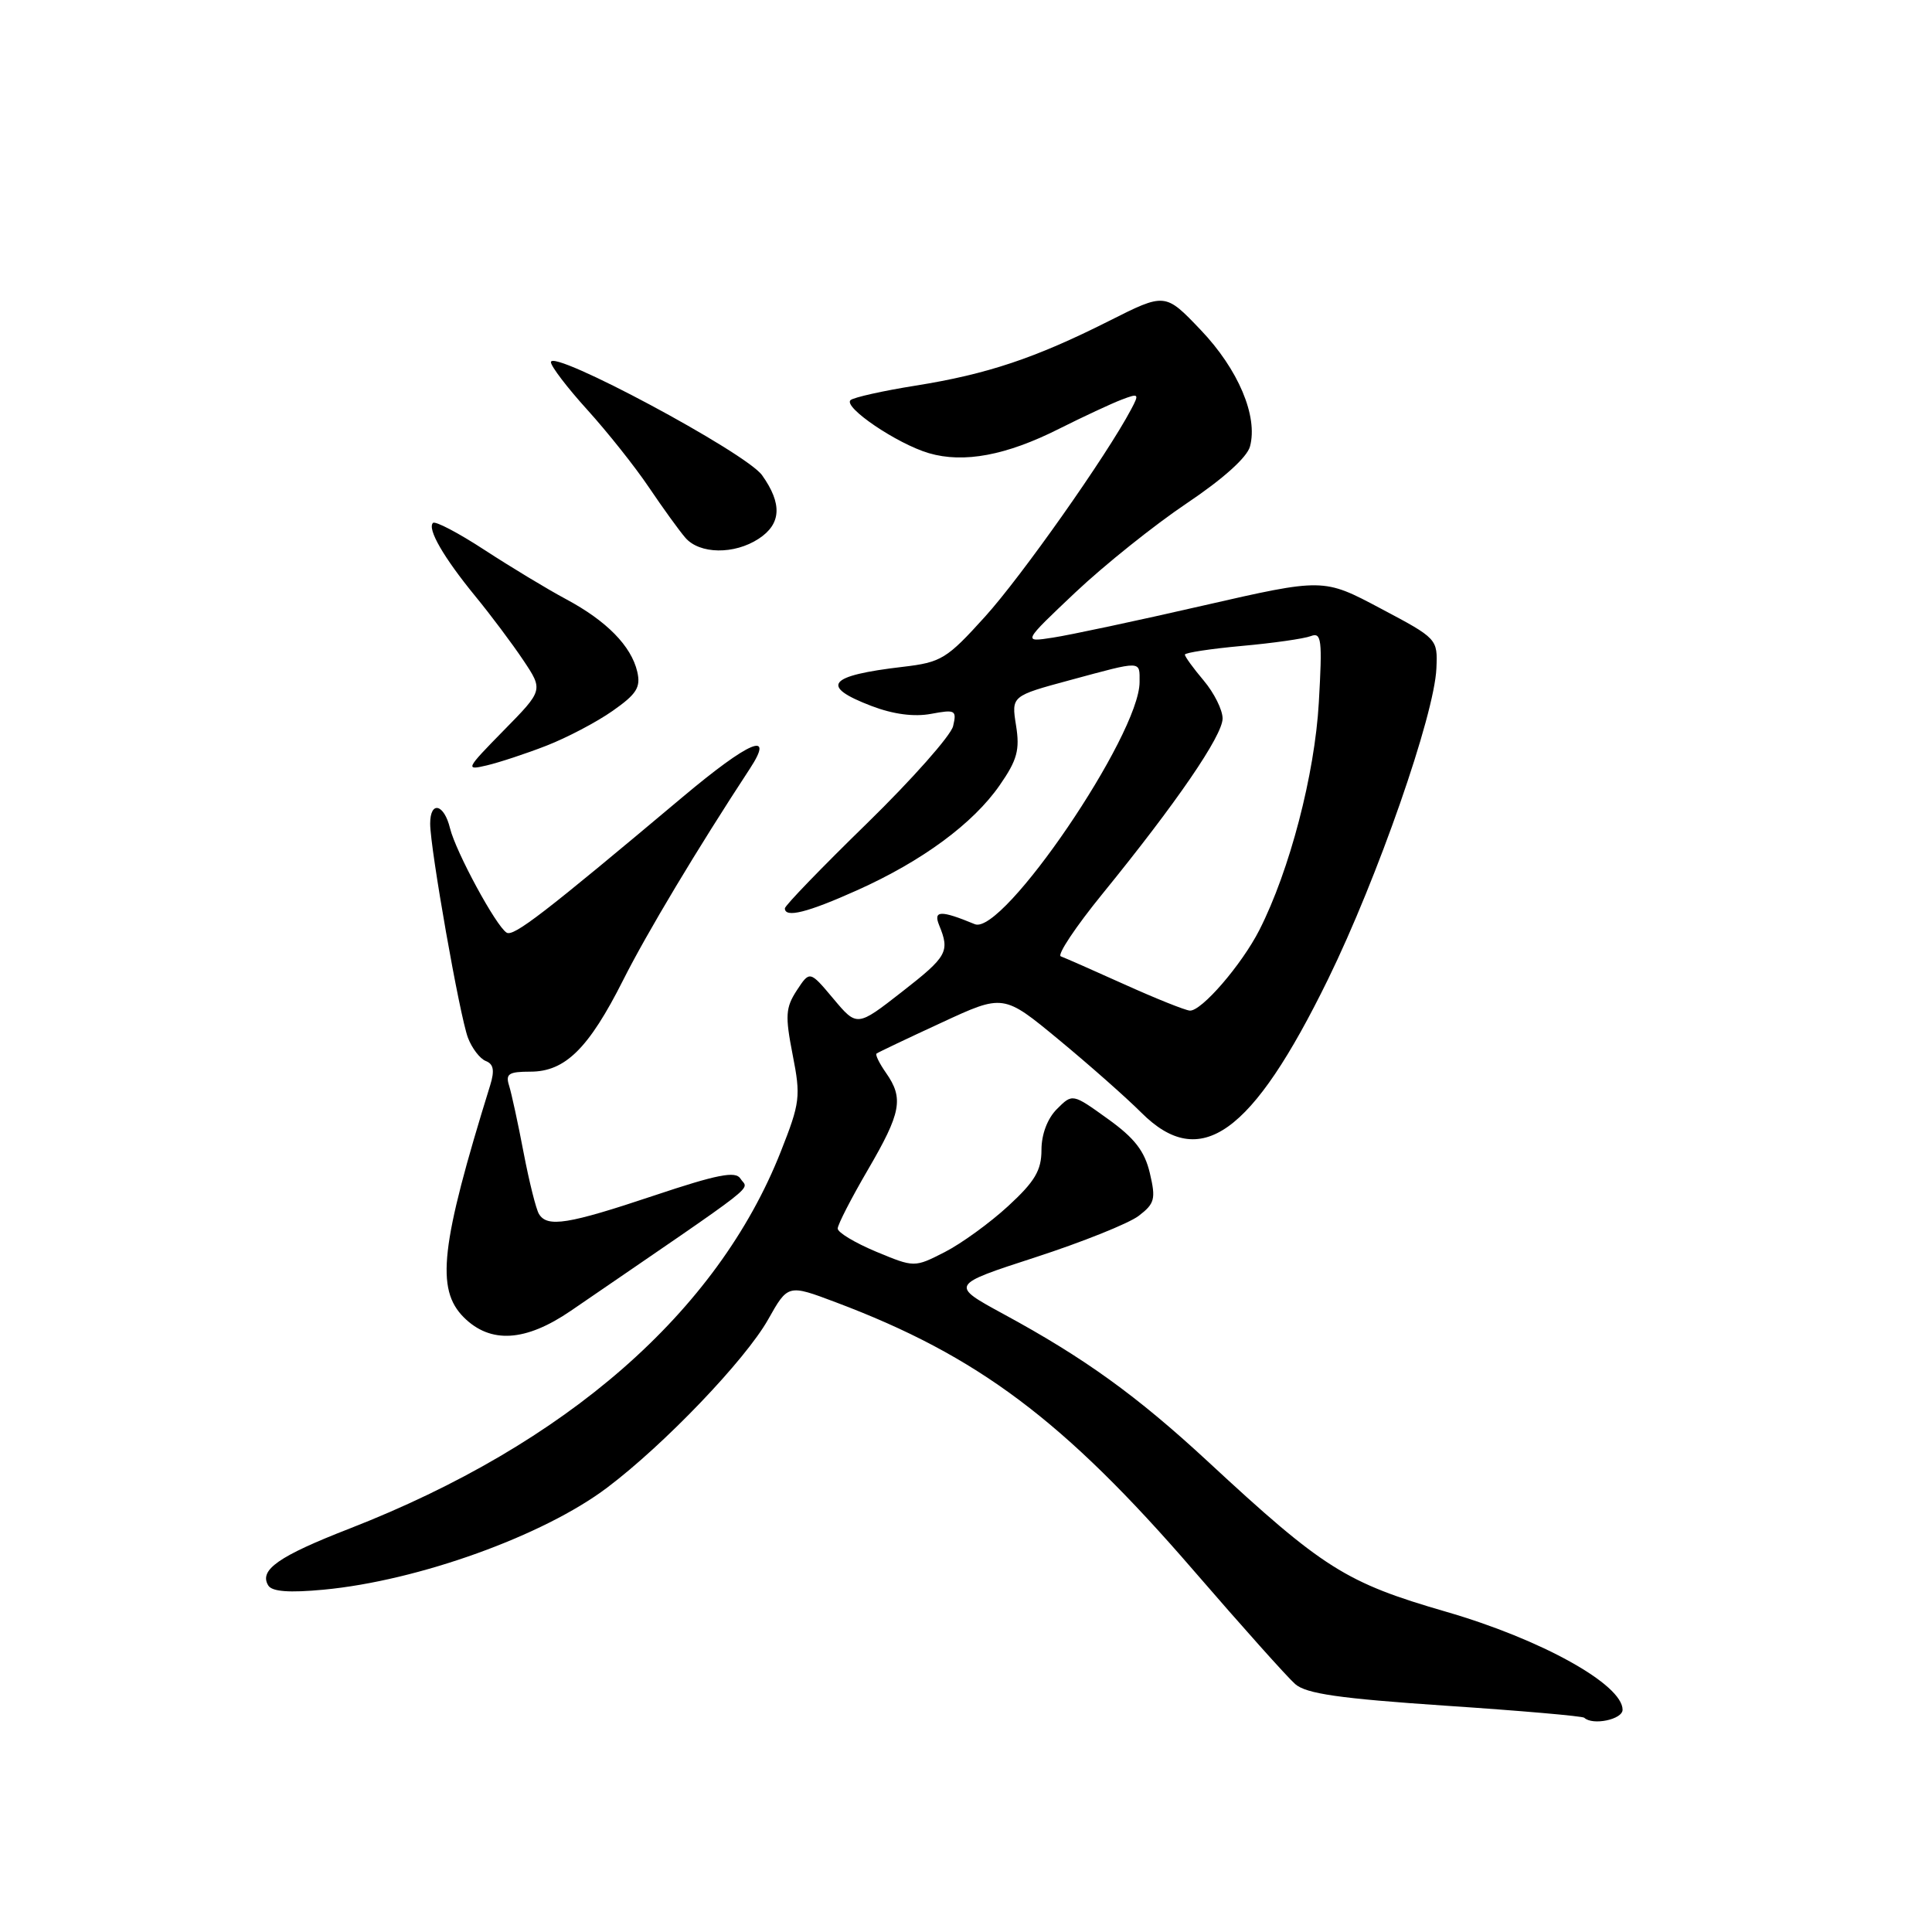 <?xml version="1.0" encoding="UTF-8" standalone="no"?>
<!DOCTYPE svg PUBLIC "-//W3C//DTD SVG 1.1//EN" "http://www.w3.org/Graphics/SVG/1.1/DTD/svg11.dtd" >
<svg xmlns="http://www.w3.org/2000/svg" xmlns:xlink="http://www.w3.org/1999/xlink" version="1.1" viewBox="0 0 256 256">
 <g >
 <path fill="currentColor"
d=" M 215.00 226.55 C 215.00 223.20 204.21 217.21 191.60 213.56 C 178.32 209.71 175.35 207.84 160.01 193.62 C 150.64 184.95 143.70 179.94 132.97 174.12 C 125.89 170.27 125.89 170.27 137.19 166.60 C 143.41 164.58 149.57 162.11 150.88 161.11 C 153.01 159.48 153.17 158.88 152.36 155.44 C 151.67 152.52 150.34 150.80 146.78 148.25 C 142.11 144.89 142.11 144.89 140.05 146.95 C 138.79 148.21 138.00 150.30 138.00 152.37 C 138.00 155.08 137.13 156.55 133.60 159.80 C 131.18 162.03 127.39 164.78 125.18 165.91 C 121.16 167.96 121.16 167.96 116.08 165.85 C 113.29 164.68 111.00 163.31 111.00 162.79 C 111.00 162.27 112.80 158.77 115.00 155.00 C 119.41 147.44 119.77 145.54 117.40 142.16 C 116.52 140.90 115.95 139.75 116.15 139.60 C 116.34 139.45 120.20 137.61 124.73 135.52 C 132.96 131.70 132.96 131.70 140.30 137.77 C 144.34 141.11 149.25 145.45 151.22 147.42 C 159.05 155.25 165.87 150.39 175.98 129.74 C 182.54 116.33 190.06 94.77 190.33 88.57 C 190.50 84.65 190.48 84.62 182.93 80.62 C 175.36 76.60 175.36 76.60 159.43 80.24 C 150.67 82.25 141.70 84.16 139.50 84.49 C 135.50 85.11 135.50 85.11 142.50 78.49 C 146.35 74.86 152.99 69.55 157.25 66.69 C 162.04 63.48 165.24 60.61 165.63 59.16 C 166.71 55.16 164.08 48.94 159.10 43.72 C 154.39 38.78 154.39 38.78 146.95 42.53 C 137.16 47.46 130.82 49.58 121.31 51.10 C 117.02 51.78 113.15 52.65 112.71 53.01 C 111.64 53.91 118.86 58.81 123.09 60.05 C 127.70 61.40 133.33 60.35 140.33 56.82 C 143.54 55.21 147.27 53.47 148.61 52.96 C 150.91 52.08 150.99 52.16 149.87 54.26 C 146.63 60.38 135.35 76.38 130.53 81.70 C 125.45 87.32 124.73 87.76 119.63 88.36 C 109.69 89.52 108.58 90.91 115.46 93.54 C 118.36 94.65 121.12 95.01 123.37 94.59 C 126.59 93.99 126.79 94.10 126.29 96.22 C 125.99 97.47 120.85 103.27 114.87 109.11 C 108.89 114.94 104.00 120.00 104.00 120.36 C 104.00 121.67 106.99 120.92 113.56 117.97 C 122.20 114.10 128.95 109.12 132.47 104.04 C 134.79 100.70 135.15 99.36 134.63 96.12 C 134.01 92.22 134.01 92.22 141.82 90.11 C 151.44 87.51 151.00 87.50 151.00 90.38 C 151.00 97.37 132.88 123.99 129.17 122.46 C 124.65 120.59 123.64 120.62 124.44 122.59 C 125.88 126.10 125.53 126.73 119.53 131.41 C 113.56 136.07 113.56 136.07 110.43 132.34 C 107.30 128.61 107.30 128.61 105.58 131.23 C 104.09 133.52 104.02 134.59 105.03 139.76 C 106.12 145.30 106.02 146.11 103.46 152.59 C 95.07 173.85 75.07 191.33 46.33 202.54 C 36.89 206.21 34.29 208.04 35.55 210.09 C 36.06 210.90 38.31 211.07 42.89 210.64 C 55.43 209.46 72.02 203.49 80.45 197.12 C 88.04 191.40 98.77 180.18 101.78 174.84 C 104.41 170.17 104.41 170.17 110.75 172.56 C 129.54 179.63 140.97 188.20 158.17 208.11 C 164.53 215.47 170.58 222.24 171.62 223.15 C 173.08 224.43 177.47 225.06 191.50 226.01 C 201.40 226.67 209.69 227.39 209.92 227.61 C 211.04 228.67 215.00 227.84 215.00 226.55 Z  M 75.65 173.68 C 101.58 155.91 99.13 157.82 98.11 156.17 C 97.47 155.14 95.06 155.61 86.63 158.43 C 75.27 162.23 72.53 162.67 71.42 160.87 C 71.03 160.24 70.12 156.58 69.38 152.73 C 68.65 148.88 67.78 144.89 67.46 143.86 C 66.96 142.29 67.40 142.00 70.29 142.00 C 74.89 142.00 78.01 138.92 82.57 129.87 C 85.71 123.63 92.42 112.44 99.37 101.84 C 102.72 96.73 99.30 98.18 90.44 105.62 C 72.07 121.05 68.05 124.15 67.13 123.58 C 65.72 122.71 60.41 112.90 59.63 109.75 C 58.84 106.50 57.00 106.07 57.00 109.14 C 57.00 112.43 60.92 134.67 62.01 137.52 C 62.54 138.91 63.60 140.29 64.37 140.59 C 65.40 140.99 65.56 141.84 64.95 143.81 C 58.38 164.99 57.72 170.81 61.45 174.55 C 64.99 178.08 69.63 177.80 75.65 173.68 Z  M 72.40 98.81 C 75.10 97.76 79.05 95.69 81.17 94.20 C 84.37 91.96 84.92 91.07 84.44 89.00 C 83.64 85.59 80.38 82.27 75.00 79.39 C 72.53 78.07 67.67 75.13 64.20 72.87 C 60.74 70.61 57.67 69.00 57.37 69.29 C 56.59 70.08 58.79 73.88 62.98 79.00 C 65.01 81.47 67.87 85.29 69.33 87.47 C 71.99 91.45 71.99 91.45 66.74 96.79 C 61.71 101.92 61.62 102.10 64.50 101.42 C 66.15 101.03 69.71 99.86 72.40 98.81 Z  M 100.54 71.38 C 103.53 69.42 103.67 66.75 100.98 62.97 C 98.84 59.97 73.00 46.14 73.00 47.99 C 73.00 48.53 75.17 51.38 77.83 54.31 C 80.49 57.25 84.16 61.86 85.98 64.57 C 87.81 67.28 89.98 70.29 90.81 71.25 C 92.69 73.44 97.30 73.51 100.54 71.38 Z  M 149.00 130.44 C 144.88 128.58 141.08 126.91 140.56 126.72 C 140.05 126.53 142.53 122.80 146.08 118.44 C 155.90 106.37 162.00 97.47 162.00 95.20 C 162.00 94.07 160.88 91.82 159.50 90.18 C 158.12 88.55 157.00 87.00 157.00 86.74 C 157.00 86.49 160.39 85.97 164.54 85.59 C 168.68 85.22 172.79 84.63 173.68 84.29 C 175.11 83.74 175.23 84.72 174.75 93.09 C 174.21 102.61 170.89 115.33 166.88 123.22 C 164.53 127.84 159.18 134.03 157.65 133.91 C 157.02 133.86 153.12 132.30 149.00 130.44 Z "/>
</g>
</svg>